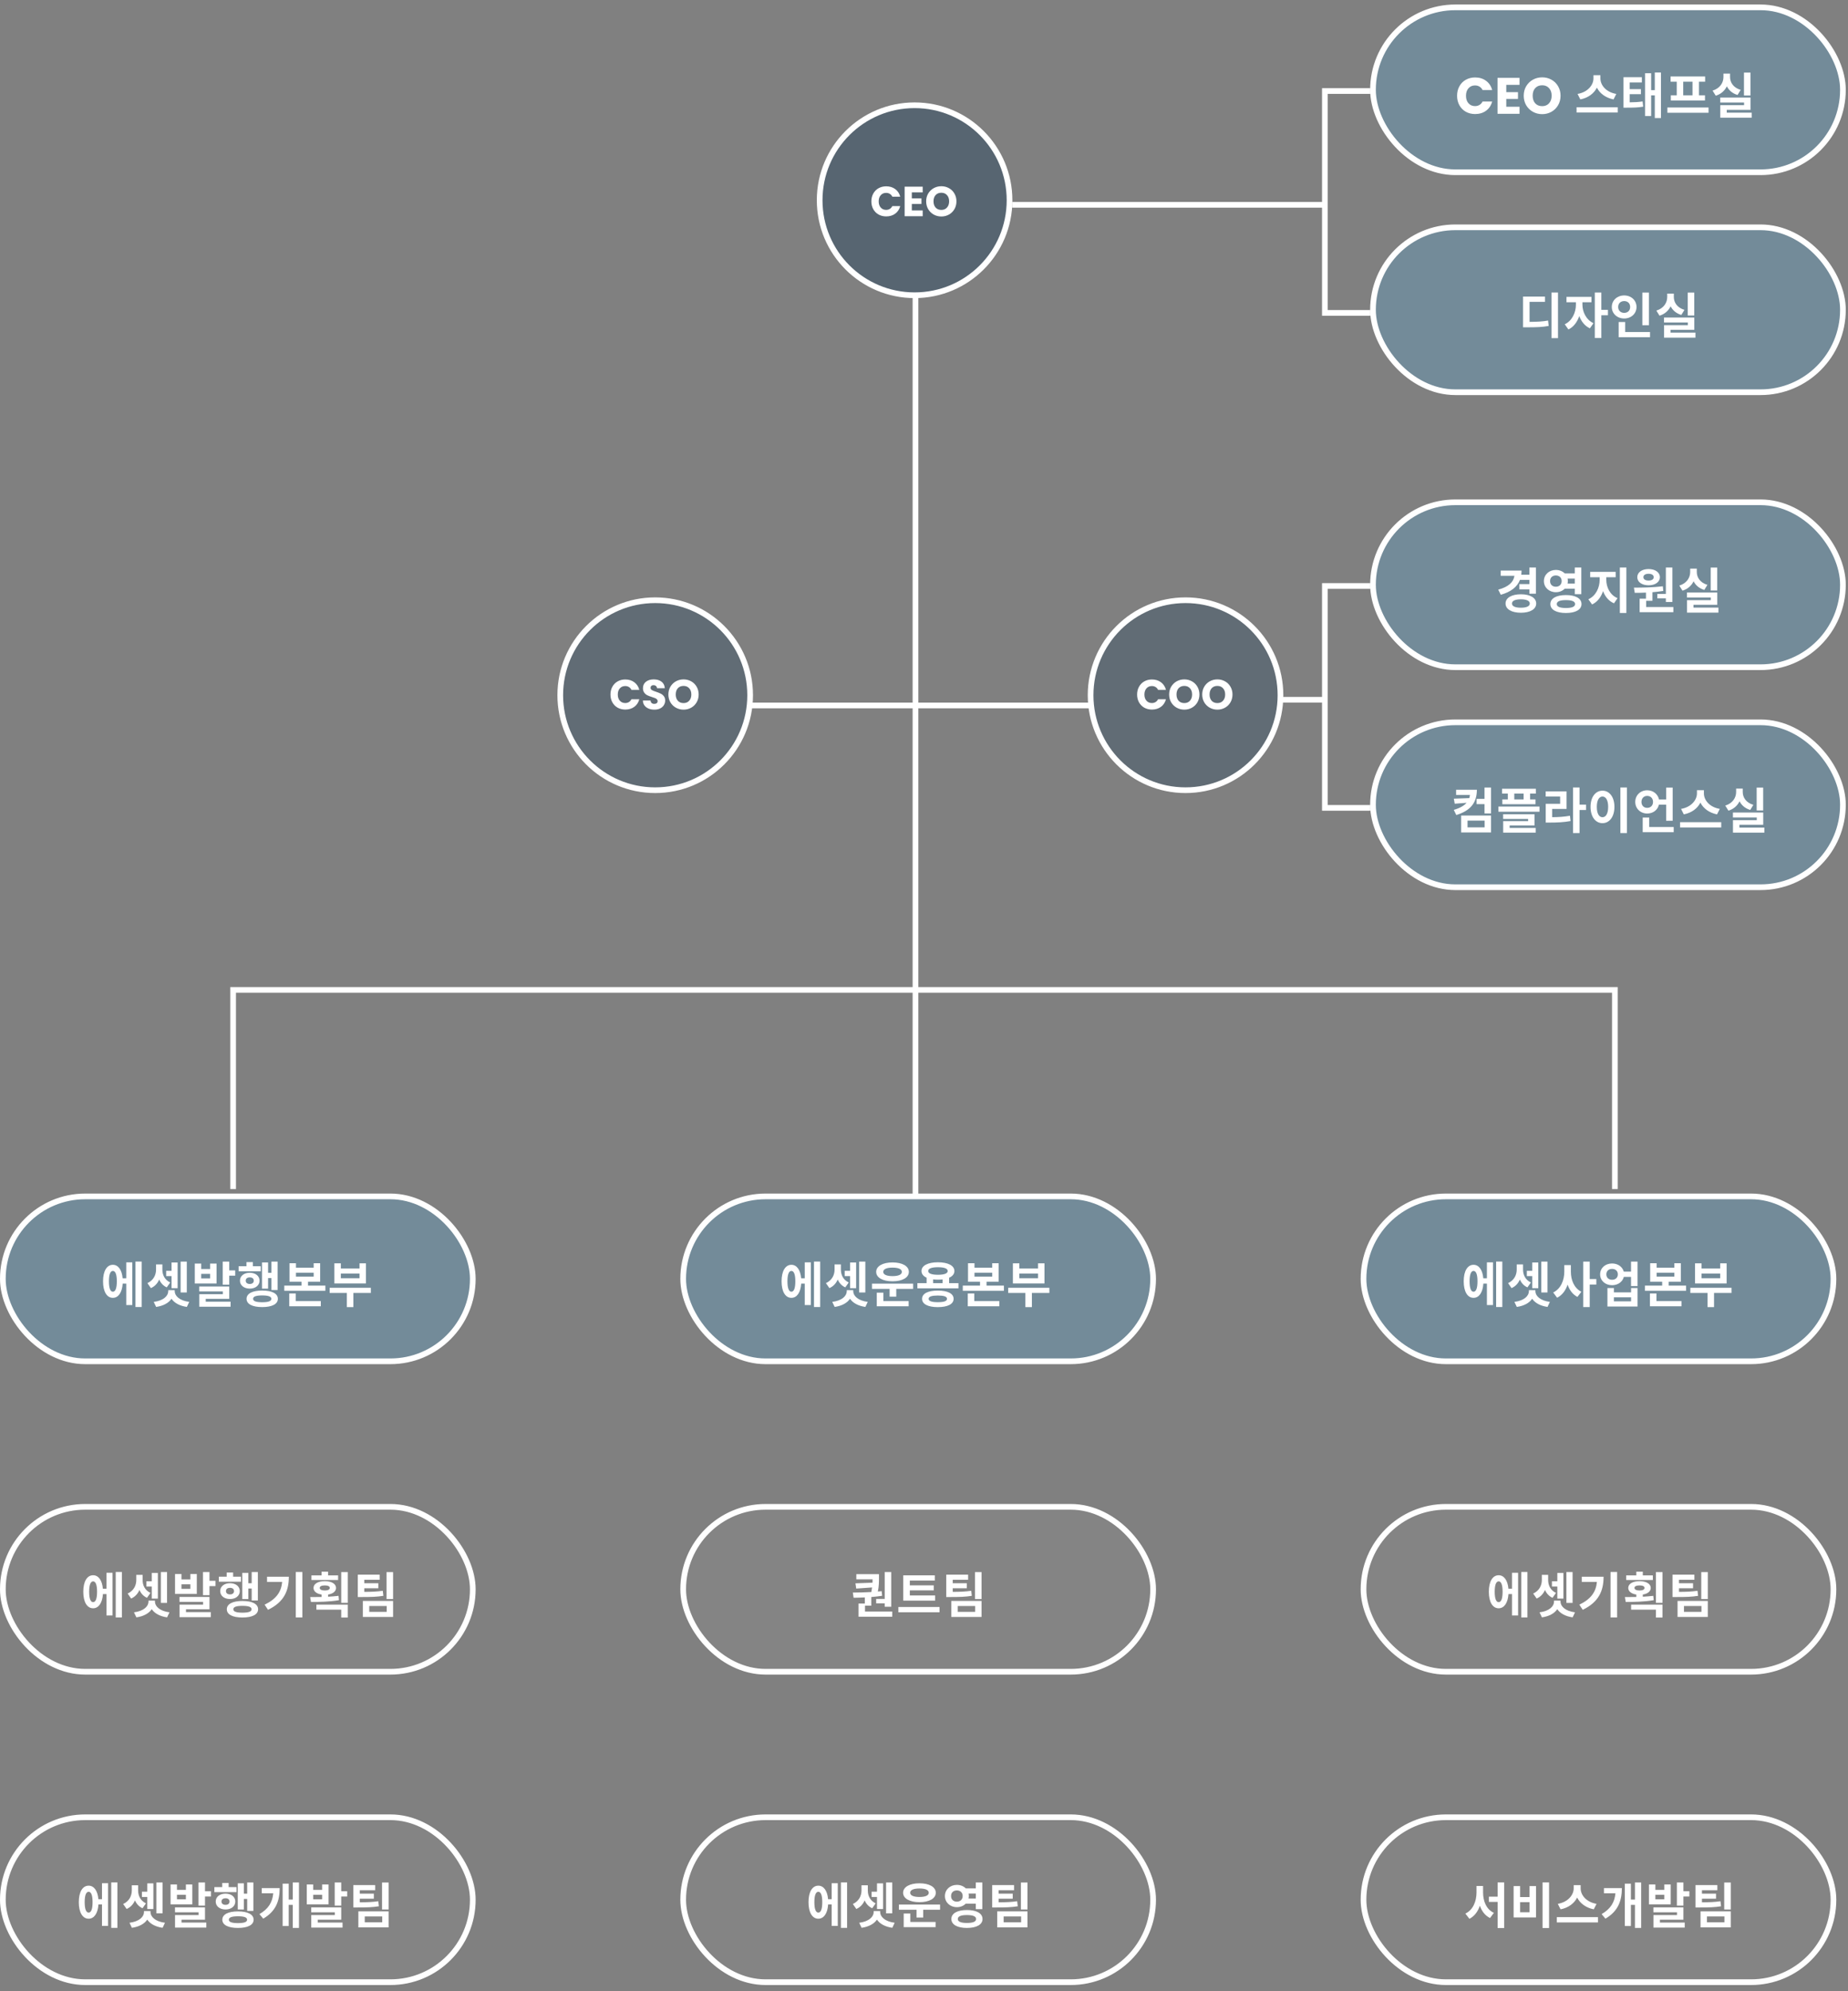 <svg width="325" height="350" viewBox="0 0 325 350" fill="none" xmlns="http://www.w3.org/2000/svg">
<rect x="0" y="0" width="325" height="350" fill="#808080" stroke="none"/>
<circle cx="160.846" cy="35.199" r="16.697" fill="#1A3C5B" fill-opacity="0.4" stroke="white"/>
<path d="M153.244 35.396C153.244 34.883 153.355 34.427 153.577 34.028C153.799 33.624 154.107 33.31 154.502 33.089C154.901 32.862 155.352 32.748 155.855 32.748C156.471 32.748 156.999 32.911 157.438 33.237C157.877 33.562 158.17 34.006 158.318 34.568H156.928C156.824 34.351 156.676 34.186 156.484 34.072C156.296 33.959 156.082 33.902 155.84 33.902C155.451 33.902 155.135 34.038 154.894 34.309C154.652 34.58 154.531 34.943 154.531 35.396C154.531 35.85 154.652 36.212 154.894 36.484C155.135 36.755 155.451 36.891 155.84 36.891C156.082 36.891 156.296 36.834 156.484 36.72C156.676 36.607 156.824 36.442 156.928 36.225H158.318C158.17 36.787 157.877 37.231 157.438 37.556C156.999 37.877 156.471 38.037 155.855 38.037C155.352 38.037 154.901 37.926 154.502 37.704C154.107 37.477 153.799 37.164 153.577 36.765C153.355 36.365 153.244 35.909 153.244 35.396ZM160.358 33.821V34.871H162.051V35.848H160.358V36.987H162.273V38H159.093V32.808H162.273V33.821H160.358ZM165.55 38.052C165.062 38.052 164.613 37.938 164.204 37.712C163.8 37.485 163.477 37.169 163.235 36.765C162.998 36.355 162.88 35.897 162.88 35.389C162.88 34.881 162.998 34.425 163.235 34.021C163.477 33.616 163.8 33.301 164.204 33.074C164.613 32.847 165.062 32.734 165.55 32.734C166.038 32.734 166.485 32.847 166.889 33.074C167.298 33.301 167.619 33.616 167.85 34.021C168.087 34.425 168.206 34.881 168.206 35.389C168.206 35.897 168.087 36.355 167.85 36.765C167.614 37.169 167.293 37.485 166.889 37.712C166.485 37.938 166.038 38.052 165.55 38.052ZM165.55 36.898C165.964 36.898 166.295 36.76 166.541 36.484C166.793 36.208 166.919 35.843 166.919 35.389C166.919 34.93 166.793 34.566 166.541 34.294C166.295 34.018 165.964 33.88 165.55 33.88C165.131 33.88 164.796 34.016 164.544 34.287C164.298 34.558 164.174 34.925 164.174 35.389C164.174 35.848 164.298 36.215 164.544 36.491C164.796 36.762 165.131 36.898 165.55 36.898Z" fill="white"/>
<circle cx="208.495" cy="122.199" r="16.697" fill="#1A3C5B" fill-opacity="0.3" stroke="white"/>
<circle cx="115.227" cy="122.199" r="16.697" fill="#1A3C5B" fill-opacity="0.3" stroke="white"/>
<path d="M107.36 122.08C107.36 121.567 107.471 121.111 107.693 120.712C107.915 120.307 108.223 119.994 108.617 119.772C109.017 119.545 109.468 119.432 109.971 119.432C110.587 119.432 111.115 119.595 111.554 119.92C111.993 120.246 112.286 120.689 112.434 121.252H111.043C110.94 121.035 110.792 120.869 110.6 120.756C110.412 120.643 110.198 120.586 109.956 120.586C109.566 120.586 109.251 120.721 109.009 120.993C108.768 121.264 108.647 121.626 108.647 122.08C108.647 122.534 108.768 122.896 109.009 123.167C109.251 123.438 109.566 123.574 109.956 123.574C110.198 123.574 110.412 123.517 110.6 123.404C110.792 123.291 110.94 123.125 111.043 122.908H112.434C112.286 123.471 111.993 123.914 111.554 124.24C111.115 124.56 110.587 124.721 109.971 124.721C109.468 124.721 109.017 124.61 108.617 124.388C108.223 124.161 107.915 123.848 107.693 123.448C107.471 123.049 107.36 122.593 107.36 122.08ZM115.087 124.735C114.708 124.735 114.367 124.674 114.066 124.55C113.766 124.427 113.524 124.245 113.342 124.003C113.164 123.761 113.07 123.471 113.061 123.13H114.407C114.426 123.323 114.493 123.471 114.606 123.574C114.72 123.673 114.868 123.722 115.05 123.722C115.238 123.722 115.386 123.68 115.494 123.596C115.603 123.508 115.657 123.387 115.657 123.234C115.657 123.106 115.612 123 115.524 122.916C115.44 122.832 115.334 122.763 115.206 122.709C115.082 122.654 114.905 122.593 114.673 122.524C114.338 122.42 114.064 122.317 113.852 122.213C113.64 122.11 113.457 121.957 113.305 121.755C113.152 121.552 113.075 121.289 113.075 120.963C113.075 120.48 113.25 120.103 113.6 119.831C113.951 119.555 114.407 119.417 114.969 119.417C115.541 119.417 116.002 119.555 116.352 119.831C116.702 120.103 116.89 120.482 116.914 120.97H115.546C115.536 120.803 115.474 120.672 115.361 120.578C115.247 120.48 115.102 120.431 114.924 120.431C114.772 120.431 114.648 120.472 114.555 120.556C114.461 120.635 114.414 120.751 114.414 120.904C114.414 121.072 114.493 121.202 114.651 121.296C114.809 121.39 115.055 121.491 115.39 121.599C115.726 121.713 115.997 121.821 116.204 121.925C116.416 122.028 116.599 122.179 116.751 122.376C116.904 122.573 116.981 122.827 116.981 123.138C116.981 123.434 116.904 123.702 116.751 123.944C116.604 124.186 116.387 124.378 116.101 124.521C115.815 124.664 115.477 124.735 115.087 124.735ZM120.215 124.735C119.727 124.735 119.278 124.622 118.869 124.395C118.464 124.168 118.141 123.853 117.9 123.448C117.663 123.039 117.545 122.58 117.545 122.073C117.545 121.565 117.663 121.109 117.9 120.704C118.141 120.3 118.464 119.984 118.869 119.757C119.278 119.531 119.727 119.417 120.215 119.417C120.703 119.417 121.149 119.531 121.554 119.757C121.963 119.984 122.283 120.3 122.515 120.704C122.752 121.109 122.87 121.565 122.87 122.073C122.87 122.58 122.752 123.039 122.515 123.448C122.278 123.853 121.958 124.168 121.554 124.395C121.149 124.622 120.703 124.735 120.215 124.735ZM120.215 123.581C120.629 123.581 120.959 123.443 121.206 123.167C121.457 122.891 121.583 122.526 121.583 122.073C121.583 121.614 121.457 121.249 121.206 120.978C120.959 120.702 120.629 120.564 120.215 120.564C119.796 120.564 119.46 120.699 119.209 120.97C118.962 121.242 118.839 121.609 118.839 122.073C118.839 122.531 118.962 122.899 119.209 123.175C119.46 123.446 119.796 123.581 120.215 123.581Z" fill="white"/>
<path d="M199.978 122.08C199.978 121.567 200.089 121.111 200.311 120.712C200.532 120.307 200.841 119.994 201.235 119.772C201.635 119.545 202.086 119.432 202.589 119.432C203.205 119.432 203.733 119.595 204.172 119.92C204.61 120.246 204.904 120.689 205.052 121.252H203.661C203.558 121.035 203.41 120.869 203.217 120.756C203.03 120.643 202.816 120.586 202.574 120.586C202.184 120.586 201.869 120.721 201.627 120.993C201.386 121.264 201.265 121.626 201.265 122.08C201.265 122.534 201.386 122.896 201.627 123.167C201.869 123.438 202.184 123.574 202.574 123.574C202.816 123.574 203.03 123.517 203.217 123.404C203.41 123.291 203.558 123.125 203.661 122.908H205.052C204.904 123.471 204.61 123.914 204.172 124.24C203.733 124.56 203.205 124.721 202.589 124.721C202.086 124.721 201.635 124.61 201.235 124.388C200.841 124.161 200.532 123.848 200.311 123.448C200.089 123.049 199.978 122.593 199.978 122.08ZM208.282 124.735C207.794 124.735 207.345 124.622 206.936 124.395C206.532 124.168 206.209 123.853 205.967 123.448C205.73 123.039 205.612 122.58 205.612 122.073C205.612 121.565 205.73 121.109 205.967 120.704C206.209 120.3 206.532 119.984 206.936 119.757C207.345 119.531 207.794 119.417 208.282 119.417C208.77 119.417 209.217 119.531 209.621 119.757C210.03 119.984 210.351 120.3 210.582 120.704C210.819 121.109 210.937 121.565 210.937 122.073C210.937 122.58 210.819 123.039 210.582 123.448C210.346 123.853 210.025 124.168 209.621 124.395C209.217 124.622 208.77 124.735 208.282 124.735ZM208.282 123.581C208.696 123.581 209.027 123.443 209.273 123.167C209.525 122.891 209.65 122.526 209.65 122.073C209.65 121.614 209.525 121.249 209.273 120.978C209.027 120.702 208.696 120.564 208.282 120.564C207.863 120.564 207.528 120.699 207.276 120.97C207.03 121.242 206.906 121.609 206.906 122.073C206.906 122.531 207.03 122.899 207.276 123.175C207.528 123.446 207.863 123.581 208.282 123.581ZM214.097 124.735C213.609 124.735 213.16 124.622 212.751 124.395C212.346 124.168 212.023 123.853 211.782 123.448C211.545 123.039 211.427 122.58 211.427 122.073C211.427 121.565 211.545 121.109 211.782 120.704C212.023 120.3 212.346 119.984 212.751 119.757C213.16 119.531 213.609 119.417 214.097 119.417C214.585 119.417 215.031 119.531 215.436 119.757C215.845 119.984 216.165 120.3 216.397 120.704C216.634 121.109 216.752 121.565 216.752 122.073C216.752 122.58 216.634 123.039 216.397 123.448C216.16 123.853 215.84 124.168 215.436 124.395C215.031 124.622 214.585 124.735 214.097 124.735ZM214.097 123.581C214.511 123.581 214.841 123.443 215.088 123.167C215.339 122.891 215.465 122.526 215.465 122.073C215.465 121.614 215.339 121.249 215.088 120.978C214.841 120.702 214.511 120.564 214.097 120.564C213.678 120.564 213.342 120.699 213.091 120.97C212.844 121.242 212.721 121.609 212.721 122.073C212.721 122.531 212.844 122.899 213.091 123.175C213.342 123.446 213.678 123.581 214.097 123.581Z" fill="white"/>
<rect x="241.461" y="1.292" width="82.648" height="28.987" rx="14.493" fill="#55A6D3" fill-opacity="0.3" stroke="white"/>
<path d="M256.25 16.833C256.25 16.21 256.385 15.655 256.655 15.169C256.925 14.677 257.3 14.296 257.78 14.027C258.266 13.751 258.814 13.613 259.426 13.613C260.176 13.613 260.817 13.811 261.351 14.207C261.885 14.602 262.242 15.142 262.422 15.826H260.731C260.605 15.562 260.425 15.361 260.191 15.223C259.963 15.085 259.702 15.016 259.408 15.016C258.934 15.016 258.55 15.181 258.257 15.511C257.963 15.841 257.816 16.282 257.816 16.833C257.816 17.385 257.963 17.826 258.257 18.156C258.55 18.486 258.934 18.651 259.408 18.651C259.702 18.651 259.963 18.582 260.191 18.444C260.425 18.306 260.605 18.105 260.731 17.841H262.422C262.242 18.525 261.885 19.064 261.351 19.46C260.817 19.85 260.176 20.045 259.426 20.045C258.814 20.045 258.266 19.91 257.78 19.64C257.3 19.364 256.925 18.983 256.655 18.498C256.385 18.012 256.25 17.457 256.25 16.833ZM264.902 14.917V16.195H266.962V17.382H264.902V18.767H267.232V20H263.364V13.685H267.232V14.917H264.902ZM271.218 20.063C270.624 20.063 270.078 19.925 269.58 19.649C269.088 19.373 268.696 18.989 268.402 18.498C268.114 18 267.97 17.442 267.97 16.824C267.97 16.207 268.114 15.652 268.402 15.16C268.696 14.668 269.088 14.284 269.58 14.009C270.078 13.733 270.624 13.595 271.218 13.595C271.811 13.595 272.354 13.733 272.846 14.009C273.344 14.284 273.733 14.668 274.015 15.16C274.303 15.652 274.447 16.207 274.447 16.824C274.447 17.442 274.303 18 274.015 18.498C273.727 18.989 273.338 19.373 272.846 19.649C272.354 19.925 271.811 20.063 271.218 20.063ZM271.218 18.66C271.721 18.66 272.123 18.492 272.423 18.156C272.729 17.82 272.882 17.376 272.882 16.824C272.882 16.267 272.729 15.823 272.423 15.493C272.123 15.157 271.721 14.989 271.218 14.989C270.708 14.989 270.3 15.154 269.994 15.484C269.694 15.814 269.544 16.261 269.544 16.824C269.544 17.382 269.694 17.829 269.994 18.165C270.3 18.495 270.708 18.66 271.218 18.66ZM284.252 16.511C282.446 16.207 281.457 14.965 281.457 13.793V13.221H280.233V13.793C280.233 14.939 279.234 16.207 277.438 16.511L277.924 17.474C279.312 17.205 280.328 16.424 280.84 15.408C281.352 16.424 282.377 17.196 283.766 17.474L284.252 16.511ZM277.264 18.846V19.774H284.503V18.846H277.264ZM286.603 16.554H288.582V15.668H286.603V14.488H288.747V13.576H285.518V18.924H286.074C287.272 18.924 288.062 18.906 288.982 18.75L288.878 17.83C288.131 17.943 287.489 17.977 286.603 17.986V16.554ZM291.022 12.743V15.842H290.379V12.873H289.312V20.391H290.379V16.762H291.022V20.747H292.107V12.743H291.022ZM297.653 16.753H296.021V14.358H297.653V16.753ZM294.884 16.753H293.842V17.665H299.849V16.753H298.79V14.358H299.875V13.446H293.799V14.358H294.884V16.753ZM293.235 18.889V19.818H300.474V18.889H293.235ZM307.852 12.761H306.706V16.788H307.852V12.761ZM306.124 15.799C304.831 15.417 304.258 14.488 304.258 13.542V12.943H303.095V13.542C303.095 14.514 302.513 15.521 301.185 15.929L301.741 16.823C302.678 16.537 303.329 15.929 303.694 15.174C304.05 15.868 304.666 16.424 305.577 16.693L306.124 15.799ZM303.676 19.8V19.306H307.86V17.144H302.531V18.021H306.723V18.49H302.539V20.686H308.06V19.8H303.676Z" fill="white"/>
<rect x="241.461" y="39.955" width="82.648" height="28.987" rx="14.493" fill="#55A6D3" fill-opacity="0.3" stroke="white"/>
<path d="M268.999 53.059H271.716V52.13H267.853V57.529H268.556C270.257 57.529 271.273 57.494 272.358 57.286L272.254 56.34C271.29 56.522 270.396 56.565 268.999 56.574V53.059ZM272.853 51.418V59.439H273.999V51.418H272.853ZM278.295 53.128H279.883V52.182H275.491V53.128H277.149V53.571C277.149 54.89 276.498 56.392 275.187 56.999L275.83 57.911C276.741 57.477 277.383 56.6 277.739 55.558C278.095 56.505 278.72 57.303 279.605 57.711L280.239 56.808C278.928 56.201 278.295 54.786 278.295 53.571V53.128ZM282.783 54.465H281.619V51.418H280.474V59.413H281.619V55.411H282.783V54.465ZM289.987 51.426H288.832V57.164H289.987V51.426ZM284.579 53.961C284.579 53.301 285.047 52.92 285.638 52.92C286.237 52.92 286.688 53.301 286.688 53.961C286.688 54.604 286.237 54.994 285.638 54.994C285.047 54.994 284.579 54.604 284.579 53.961ZM287.808 53.961C287.808 52.781 286.862 51.93 285.638 51.93C284.414 51.93 283.459 52.781 283.459 53.961C283.459 55.124 284.414 55.984 285.638 55.984C286.862 55.984 287.808 55.124 287.808 53.961ZM285.811 58.362V56.6H284.665V59.274H290.186V58.362H285.811ZM297.963 51.426H296.817V55.454H297.963V51.426ZM296.236 54.465C294.942 54.083 294.37 53.154 294.37 52.208V51.609H293.206V52.208C293.206 53.18 292.625 54.187 291.297 54.595L291.852 55.489C292.79 55.203 293.441 54.595 293.805 53.84C294.161 54.534 294.777 55.09 295.689 55.359L296.236 54.465ZM293.788 58.466V57.972H297.972V55.81H292.642V56.687H296.835V57.156H292.651V59.352H298.172V58.466H293.788Z" fill="white"/>
<rect x="241.461" y="88.29" width="82.648" height="28.987" rx="14.493" fill="#55A6D3" fill-opacity="0.3" stroke="white"/>
<path d="M268.968 101.931V102.668H267.205V103.589H268.968V104.352H270.113V99.752H268.968V101.019H267.535C267.57 100.785 267.587 100.542 267.587 100.29H263.924V101.21H266.337C266.19 102.295 265.313 103.155 263.49 103.641L263.933 104.543C265.695 104.049 266.815 103.189 267.31 101.931H268.968ZM267.474 106.818C266.485 106.818 265.903 106.566 265.903 106.08C265.903 105.594 266.485 105.342 267.474 105.342C268.455 105.342 269.037 105.594 269.037 106.08C269.037 106.566 268.455 106.818 267.474 106.818ZM267.474 104.457C265.843 104.457 264.775 105.082 264.775 106.08C264.775 107.078 265.843 107.703 267.474 107.703C269.098 107.703 270.165 107.078 270.165 106.08C270.165 105.082 269.098 104.457 267.474 104.457ZM272.604 102.139C272.604 101.514 273.029 101.149 273.62 101.149C274.21 101.149 274.644 101.514 274.644 102.139C274.644 102.755 274.21 103.129 273.62 103.129C273.029 103.129 272.604 102.755 272.604 102.139ZM276.953 101.705V102.573H275.677C275.712 102.425 275.729 102.287 275.729 102.139C275.729 101.983 275.712 101.844 275.685 101.705H276.953ZM276.953 103.484V104.439H278.099V99.752H276.953V100.794H275.191C274.809 100.412 274.262 100.177 273.62 100.177C272.439 100.177 271.519 101.002 271.519 102.139C271.519 103.267 272.439 104.092 273.62 104.092C274.245 104.092 274.791 103.866 275.173 103.484H276.953ZM275.39 106.87C274.34 106.87 273.784 106.644 273.784 106.175C273.784 105.707 274.34 105.481 275.39 105.481C276.441 105.481 277.005 105.707 277.005 106.175C277.005 106.644 276.441 106.87 275.39 106.87ZM275.39 104.596C273.706 104.596 272.656 105.177 272.656 106.175C272.656 107.165 273.706 107.747 275.39 107.747C277.083 107.747 278.133 107.165 278.133 106.175C278.133 105.177 277.083 104.596 275.39 104.596ZM282.49 101.462H284.14V100.516H279.66V101.462H281.327V101.905C281.327 103.267 280.676 104.734 279.339 105.333L279.99 106.245C280.928 105.819 281.57 104.943 281.926 103.901C282.282 104.865 282.916 105.646 283.844 106.045L284.469 105.142C283.133 104.587 282.49 103.207 282.49 101.905V101.462ZM284.877 99.752V107.747H286.023V99.752H284.877ZM291.465 104.396V105.177H292.967V105.811H294.113V99.752H292.967V104.396H291.465ZM289.929 100.854C290.458 100.854 290.831 101.063 290.831 101.453C290.831 101.844 290.458 102.043 289.929 102.043C289.391 102.043 289.017 101.844 289.017 101.453C289.017 101.063 289.391 100.854 289.929 100.854ZM289.929 102.877C291.092 102.877 291.917 102.304 291.917 101.453C291.917 100.603 291.092 100.021 289.929 100.021C288.757 100.021 287.941 100.603 287.941 101.453C287.941 102.304 288.757 102.877 289.929 102.877ZM289.503 106.696V105.602H290.606V104.092C291.248 104.04 291.89 103.971 292.515 103.866L292.437 103.05C290.753 103.267 288.809 103.285 287.351 103.293L287.498 104.205C288.097 104.205 288.766 104.196 289.469 104.162V105.229H288.358V107.608H294.286V106.696H289.503ZM302.002 99.76H300.857V103.788H302.002V99.76ZM300.275 102.799C298.982 102.417 298.409 101.488 298.409 100.542V99.943H297.246V100.542C297.246 101.514 296.664 102.521 295.336 102.929L295.891 103.823C296.829 103.537 297.48 102.929 297.845 102.174C298.2 102.868 298.817 103.424 299.728 103.693L300.275 102.799ZM297.827 106.8V106.306H302.011V104.144H296.681V105.021H300.874V105.49H296.69V107.686H302.211V106.8H297.827Z" fill="white"/>
<rect x="241.461" y="126.961" width="82.648" height="28.987" rx="14.493" fill="#55A6D3" fill-opacity="0.3" stroke="white"/>
<path d="M256.077 138.812V139.724H258.517C258.491 139.923 258.447 140.106 258.395 140.288L255.678 140.384L255.834 141.269L257.918 141.113C257.466 141.625 256.755 142.042 255.669 142.354L256.112 143.257C258.699 142.467 259.732 141.017 259.732 138.812H256.077ZM258.091 144.238H261.095V145.427H258.091V144.238ZM256.963 146.321H262.223V143.344H256.963V146.321ZM261.077 138.422V140.418H259.68V141.347H261.077V142.979H262.223V138.422H261.077ZM267.952 140.514H266.311V139.489H267.952V140.514ZM265.174 140.514H264.21V141.364H270.044V140.514H269.089V139.489H270.104V138.639H264.158V139.489H265.174V140.514ZM265.495 145.097H269.87V143.118H264.349V143.943H268.742V144.333H264.358V146.356H270.078V145.531H265.495V145.097ZM263.525 141.772V142.675H270.747V141.772H263.525ZM272.968 142.189H275.503V139.099H271.831V140.01H274.374V141.286H271.84V144.585H272.517C273.906 144.585 275.008 144.533 276.206 144.316L276.102 143.387C275.06 143.569 274.114 143.63 272.968 143.639V142.189ZM278.932 141.434H277.786V138.413H276.64V146.434H277.786V142.38H278.932V141.434ZM284.973 138.413V146.434H286.118V138.413H284.973ZM281.822 138.977C280.615 138.977 279.721 140.071 279.721 141.824C279.721 143.587 280.615 144.689 281.822 144.689C283.028 144.689 283.922 143.587 283.922 141.824C283.922 140.071 283.028 138.977 281.822 138.977ZM281.822 140.01C282.412 140.01 282.82 140.644 282.82 141.824C282.82 143.014 282.412 143.647 281.822 143.647C281.231 143.647 280.823 143.014 280.823 141.824C280.823 140.644 281.231 140.01 281.822 140.01ZM288.678 140.956C288.678 140.297 289.112 139.897 289.685 139.897C290.267 139.897 290.71 140.297 290.71 140.956C290.71 141.607 290.267 141.998 289.685 141.998C289.112 141.998 288.678 141.607 288.678 140.956ZM293.019 141.443V144.264H294.164V138.43H293.019V140.522H291.76C291.56 139.559 290.718 138.908 289.685 138.908C288.505 138.908 287.585 139.767 287.585 140.956C287.585 142.128 288.505 142.996 289.685 142.996C290.71 142.996 291.534 142.371 291.743 141.443H293.019ZM290.041 145.366V143.699H288.895V146.278H294.347V145.366H290.041ZM302.454 142.18C300.648 141.877 299.658 140.635 299.658 139.463V138.891H298.435V139.463C298.435 140.609 297.436 141.877 295.639 142.18L296.126 143.144C297.514 142.875 298.53 142.094 299.042 141.078C299.554 142.094 300.579 142.866 301.967 143.144L302.454 142.18ZM295.466 144.515V145.444H302.705V144.515H295.466ZM310.083 138.43H308.937V142.458H310.083V138.43ZM308.356 141.469C307.062 141.087 306.489 140.158 306.489 139.212V138.613H305.326V139.212C305.326 140.184 304.744 141.191 303.416 141.599L303.972 142.493C304.909 142.206 305.56 141.599 305.925 140.844C306.281 141.538 306.897 142.094 307.809 142.363L308.356 141.469ZM305.908 145.47V144.975H310.092V142.814H304.762V143.691H308.954V144.16H304.771V146.356H310.291V145.47H305.908Z" fill="white"/>
<rect x="0.5" y="264.857" width="82.648" height="28.987" rx="14.493" fill="#8C8C8C" fill-opacity="0.3" stroke="white"/>
<path d="M16.374 281.612C15.94 281.612 15.68 281.013 15.68 279.781C15.68 278.557 15.94 277.958 16.374 277.958C16.817 277.958 17.069 278.557 17.069 279.781C17.069 281.013 16.817 281.612 16.374 281.612ZM18.727 279.26H18.093C17.963 277.767 17.321 276.882 16.374 276.882C15.315 276.882 14.647 277.975 14.647 279.781C14.647 281.595 15.315 282.689 16.374 282.689C17.347 282.689 17.998 281.751 18.102 280.189H18.727V283.956H19.794V276.447H18.727V279.26ZM20.35 276.309V284.303H21.435V276.309H20.35ZM29.377 276.317H28.292V281.743H29.377V276.317ZM26.695 280.987H27.762V276.474H26.695V277.941H25.749V278.869H26.695V280.987ZM26.46 279.989C25.471 279.52 25.08 278.635 25.08 277.724V276.812H23.969V277.724C23.969 278.635 23.544 279.598 22.45 280.102L23.058 280.979C23.761 280.675 24.238 280.128 24.525 279.468C24.785 280.067 25.21 280.562 25.853 280.848L26.46 279.989ZM27.25 281.335H26.113V281.517C26.113 282.333 25.297 283.183 23.561 283.401L23.986 284.286C25.271 284.104 26.2 283.574 26.686 282.845C27.172 283.574 28.101 284.104 29.386 284.286L29.802 283.401C28.084 283.183 27.25 282.333 27.25 281.517V281.335ZM33.482 279.277H31.911V278.479H33.482V279.277ZM34.611 276.664H33.482V277.619H31.911V276.664H30.783V280.171H34.611V276.664ZM32.71 282.862H36.842V280.692H31.564V281.56H35.713V282.046H31.573V284.251H37.076V283.366H32.71V282.862ZM36.842 277.862V276.317H35.696V280.38H36.842V278.791H37.892V277.862H36.842ZM43.672 279.217H44.263V281.317H45.348V276.317H44.263V278.288H43.672V276.465H42.605V281.065H43.672V279.217ZM42.379 277.133H40.999V276.404H39.87V277.133H38.49V278.019H42.379V277.133ZM39.74 279.668C39.74 279.295 40.027 279.095 40.452 279.095C40.877 279.095 41.155 279.295 41.155 279.668C41.155 280.041 40.877 280.25 40.452 280.25C40.027 280.25 39.74 280.041 39.74 279.668ZM42.171 279.668C42.171 278.843 41.459 278.279 40.452 278.279C39.436 278.279 38.724 278.843 38.724 279.668C38.724 280.493 39.436 281.065 40.452 281.065C41.459 281.065 42.171 280.493 42.171 279.668ZM42.639 283.461C41.572 283.461 41.033 283.279 41.033 282.862C41.033 282.446 41.572 282.263 42.639 282.263C43.707 282.263 44.245 282.446 44.245 282.862C44.245 283.279 43.707 283.461 42.639 283.461ZM42.639 281.404C40.921 281.404 39.888 281.934 39.888 282.862C39.888 283.791 40.921 284.312 42.639 284.312C44.358 284.312 45.391 283.791 45.391 282.862C45.391 281.934 44.358 281.404 42.639 281.404ZM46.962 277.142V278.053H49.626C49.462 279.824 48.576 281.074 46.536 282.055L47.135 282.958C49.974 281.586 50.798 279.59 50.798 277.142H46.962ZM52.022 276.309V284.303H53.177V276.309H52.022ZM59.461 276.908H57.699V276.257H56.553V276.908H54.773V277.724H59.461V276.908ZM56.231 279.112C56.231 278.817 56.579 278.67 57.126 278.67C57.664 278.67 58.002 278.817 58.002 279.112C58.002 279.399 57.664 279.564 57.126 279.564C56.579 279.564 56.231 279.399 56.231 279.112ZM59.539 280.501C58.949 280.571 58.324 280.623 57.699 280.657V280.276C58.549 280.145 59.096 279.72 59.096 279.112C59.096 278.383 58.297 277.923 57.126 277.923C55.936 277.923 55.138 278.383 55.138 279.112C55.138 279.72 55.685 280.145 56.553 280.276V280.701C55.832 280.718 55.155 280.718 54.547 280.718L54.695 281.578C56.093 281.578 57.924 281.552 59.617 281.265L59.539 280.501ZM55.641 282.932H60.008V284.321H61.162V282.046H55.641V282.932ZM60.008 276.326V281.734H61.162V276.326H60.008ZM67.316 279.616C66.317 279.763 65.441 279.798 64.061 279.807V279.173H66.534V278.288H64.061V277.68H66.769V276.777H62.923V280.71H63.609C65.293 280.71 66.291 280.684 67.42 280.501L67.316 279.616ZM64.937 282.289H68.01V283.322H64.937V282.289ZM63.809 284.216H69.13V281.395H63.809V284.216ZM67.975 276.326V281.065H69.13V276.326H67.975Z" fill="white"/>
<rect x="0.5" y="319.423" width="82.648" height="28.987" rx="14.493" fill="#8C8C8C" fill-opacity="0.3" stroke="white"/>
<path d="M15.586 336.178C15.152 336.178 14.891 335.579 14.891 334.346C14.891 333.122 15.152 332.523 15.586 332.523C16.028 332.523 16.28 333.122 16.28 334.346C16.28 335.579 16.028 336.178 15.586 336.178ZM17.938 333.825H17.304C17.174 332.332 16.532 331.447 15.586 331.447C14.527 331.447 13.858 332.541 13.858 334.346C13.858 336.16 14.527 337.254 15.586 337.254C16.558 337.254 17.209 336.317 17.313 334.754H17.938V338.521H19.006V331.013H17.938V333.825ZM19.561 330.874V338.869H20.646V330.874H19.561ZM28.588 330.883H27.503V336.308H28.588V330.883ZM25.906 335.553H26.974V331.039H25.906V332.506H24.96V333.435H25.906V335.553ZM25.672 334.555C24.682 334.086 24.291 333.2 24.291 332.289V331.377H23.18V332.289C23.18 333.2 22.755 334.164 21.661 334.667L22.269 335.544C22.972 335.24 23.449 334.693 23.736 334.034C23.996 334.633 24.422 335.127 25.064 335.414L25.672 334.555ZM26.462 335.9H25.324V336.082C25.324 336.898 24.508 337.749 22.772 337.966L23.198 338.851C24.482 338.669 25.411 338.14 25.897 337.41C26.383 338.14 27.312 338.669 28.597 338.851L29.014 337.966C27.295 337.749 26.462 336.898 26.462 336.082V335.9ZM32.693 333.843H31.122V333.044H32.693V333.843ZM33.822 331.23H32.693V332.185H31.122V331.23H29.994V334.737H33.822V331.23ZM31.921 337.428H36.053V335.258H30.775V336.126H34.924V336.612H30.784V338.817H36.287V337.931H31.921V337.428ZM36.053 332.428V330.883H34.907V334.945H36.053V333.357H37.103V332.428H36.053ZM42.883 333.782H43.474V335.883H44.559V330.883H43.474V332.853H42.883V331.03H41.816V335.631H42.883V333.782ZM41.59 331.699H40.21V330.97H39.081V331.699H37.701V332.584H41.59V331.699ZM38.951 334.233C38.951 333.86 39.238 333.66 39.663 333.66C40.088 333.66 40.366 333.86 40.366 334.233C40.366 334.607 40.088 334.815 39.663 334.815C39.238 334.815 38.951 334.607 38.951 334.233ZM41.382 334.233C41.382 333.409 40.67 332.844 39.663 332.844C38.648 332.844 37.936 333.409 37.936 334.233C37.936 335.058 38.648 335.631 39.663 335.631C40.67 335.631 41.382 335.058 41.382 334.233ZM41.85 338.027C40.783 338.027 40.245 337.844 40.245 337.428C40.245 337.011 40.783 336.829 41.85 336.829C42.918 336.829 43.456 337.011 43.456 337.428C43.456 337.844 42.918 338.027 41.85 338.027ZM41.85 335.969C40.132 335.969 39.099 336.499 39.099 337.428C39.099 338.357 40.132 338.877 41.85 338.877C43.569 338.877 44.602 338.357 44.602 337.428C44.602 336.499 43.569 335.969 41.85 335.969ZM46.034 331.872V332.784H48.056C47.909 334.355 47.232 335.509 45.626 336.447L46.294 337.245C48.525 335.943 49.185 334.112 49.185 331.872H46.034ZM51.485 330.883V333.895H50.773V331.091H49.706V338.539H50.773V334.815H51.485V338.877H52.579V330.883H51.485ZM56.649 333.843H55.078V333.044H56.649V333.843ZM57.778 331.23H56.649V332.185H55.078V331.23H53.95V334.737H57.778V331.23ZM55.877 337.428H60.009V335.258H54.731V336.126H58.88V336.612H54.74V338.817H60.243V337.931H55.877V337.428ZM60.009 332.428V330.883H58.863V334.945H60.009V333.357H61.059V332.428H60.009ZM66.527 334.181C65.529 334.329 64.652 334.364 63.272 334.372V333.739H65.746V332.853H63.272V332.246H65.98V331.343H62.135V335.275H62.82C64.504 335.275 65.503 335.249 66.631 335.067L66.527 334.181ZM64.148 336.855H67.221V337.888H64.148V336.855ZM63.02 338.782H68.341V335.961H63.02V338.782ZM67.187 330.891V335.631H68.341V330.891H67.187Z" fill="white"/>
<rect x="0.5" y="210.292" width="82.648" height="28.987" rx="14.493" fill="#55A6D3" fill-opacity="0.3" stroke="white"/>
<path d="M19.849 227.047C19.415 227.047 19.155 226.448 19.155 225.215C19.155 223.991 19.415 223.392 19.849 223.392C20.292 223.392 20.544 223.991 20.544 225.215C20.544 226.448 20.292 227.047 19.849 227.047ZM22.202 224.695H21.568C21.438 223.201 20.796 222.316 19.849 222.316C18.79 222.316 18.122 223.41 18.122 225.215C18.122 227.03 18.79 228.123 19.849 228.123C20.822 228.123 21.473 227.186 21.577 225.623H22.202V229.391H23.269V221.882H22.202V224.695ZM23.825 221.743V229.738H24.91V221.743H23.825ZM32.852 221.752H31.767V227.177H32.852V221.752ZM30.17 226.422H31.237V221.908H30.17V223.375H29.224V224.304H30.17V226.422ZM29.935 225.424C28.946 224.955 28.555 224.07 28.555 223.158V222.247H27.444V223.158C27.444 224.07 27.019 225.033 25.925 225.537L26.532 226.413C27.236 226.109 27.713 225.563 28 224.903C28.26 225.502 28.685 225.997 29.328 226.283L29.935 225.424ZM30.725 226.769H29.588V226.951C29.588 227.767 28.772 228.618 27.036 228.835L27.461 229.72C28.746 229.538 29.675 229.009 30.161 228.28C30.647 229.009 31.576 229.538 32.861 229.72L33.277 228.835C31.558 228.618 30.725 227.767 30.725 226.951V226.769ZM36.957 224.712H35.386V223.913H36.957V224.712ZM38.086 222.099H36.957V223.054H35.386V222.099H34.257V225.606H38.086V222.099ZM36.184 228.297H40.316V226.127H35.039V226.995H39.188V227.481H35.047V229.686H40.551V228.8H36.184V228.297ZM40.316 223.297V221.752H39.171V225.814H40.316V224.226H41.367V223.297H40.316ZM47.147 224.651H47.737V226.752H48.822V221.752H47.737V223.722H47.147V221.899H46.08V226.5H47.147V224.651ZM45.854 222.568H44.474V221.839H43.345V222.568H41.965V223.453H45.854V222.568ZM43.215 225.102C43.215 224.729 43.501 224.53 43.927 224.53C44.352 224.53 44.63 224.729 44.63 225.102C44.63 225.476 44.352 225.684 43.927 225.684C43.501 225.684 43.215 225.476 43.215 225.102ZM45.645 225.102C45.645 224.278 44.934 223.714 43.927 223.714C42.911 223.714 42.199 224.278 42.199 225.102C42.199 225.927 42.911 226.5 43.927 226.5C44.934 226.5 45.645 225.927 45.645 225.102ZM46.114 228.896C45.047 228.896 44.508 228.714 44.508 228.297C44.508 227.88 45.047 227.698 46.114 227.698C47.182 227.698 47.72 227.88 47.72 228.297C47.72 228.714 47.182 228.896 46.114 228.896ZM46.114 226.839C44.395 226.839 43.362 227.368 43.362 228.297C43.362 229.226 44.395 229.747 46.114 229.747C47.833 229.747 48.866 229.226 48.866 228.297C48.866 227.368 47.833 226.839 46.114 226.839ZM52.016 227.351H50.87V229.608H56.417V228.696H52.016V227.351ZM52.051 223.705H55.167V224.399H52.051V223.705ZM54.169 225.971V225.302H56.304V222.038H55.167V222.82H52.051V222.038H50.914V225.302H53.023V225.971H49.994V226.882H57.224V225.971H54.169ZM63.231 224.686H59.941V223.861H63.231V224.686ZM64.359 222.056H63.231V222.967H59.941V222.056H58.804V225.597H64.359V222.056ZM65.219 226.352H57.979V227.264H61V229.755H62.146V227.264H65.219V226.352Z" fill="white"/>
<rect x="120.148" y="210.292" width="82.648" height="28.987" rx="14.493" fill="#55A6D3" fill-opacity="0.3" stroke="white"/>
<path d="M139.178 227.047C138.744 227.047 138.483 226.448 138.483 225.215C138.483 223.991 138.744 223.392 139.178 223.392C139.621 223.392 139.872 223.991 139.872 225.215C139.872 226.448 139.621 227.047 139.178 227.047ZM141.53 224.695H140.897C140.766 223.201 140.124 222.316 139.178 222.316C138.119 222.316 137.451 223.41 137.451 225.215C137.451 227.03 138.119 228.123 139.178 228.123C140.15 228.123 140.801 227.186 140.905 225.623H141.53V229.391H142.598V221.882H141.53V224.695ZM143.154 221.743V229.738H144.239V221.743H143.154ZM152.181 221.752H151.095V227.177H152.181V221.752ZM149.498 226.422H150.566V221.908H149.498V223.375H148.552V224.304H149.498V226.422ZM149.264 225.424C148.274 224.955 147.884 224.07 147.884 223.158V222.247H146.773V223.158C146.773 224.07 146.347 225.033 145.254 225.537L145.861 226.413C146.564 226.109 147.042 225.563 147.328 224.903C147.589 225.502 148.014 225.997 148.656 226.283L149.264 225.424ZM150.054 226.769H148.917V226.951C148.917 227.767 148.101 228.618 146.365 228.835L146.79 229.72C148.075 229.538 149.003 229.009 149.49 228.28C149.976 229.009 150.904 229.538 152.189 229.72L152.606 228.835C150.887 228.618 150.054 227.767 150.054 226.951V226.769ZM156.963 222.811C157.978 222.811 158.603 223.063 158.603 223.557C158.603 224.052 157.978 224.304 156.963 224.304C155.964 224.304 155.331 224.052 155.331 223.557C155.331 223.063 155.964 222.811 156.963 222.811ZM156.963 225.215C158.69 225.215 159.836 224.573 159.836 223.557C159.836 222.55 158.69 221.899 156.963 221.899C155.244 221.899 154.09 222.55 154.09 223.557C154.09 224.573 155.244 225.215 156.963 225.215ZM155.357 227.212H154.194V229.608H159.801V228.696H155.357V227.212ZM153.352 225.632V226.543H156.451V227.915H157.622V226.543H160.591V225.632H153.352ZM164.931 228.887C163.863 228.887 163.316 228.705 163.316 228.297C163.316 227.889 163.863 227.715 164.931 227.715C165.998 227.715 166.545 227.889 166.545 228.297C166.545 228.705 165.998 228.887 164.931 228.887ZM164.931 226.847C163.203 226.847 162.162 227.368 162.162 228.297C162.162 229.226 163.203 229.755 164.931 229.755C166.658 229.755 167.708 229.226 167.708 228.297C167.708 227.368 166.658 226.847 164.931 226.847ZM164.106 224.877C164.366 224.912 164.644 224.929 164.948 224.929C165.243 224.929 165.521 224.912 165.773 224.885V225.545H164.106V224.877ZM164.948 222.741C166.042 222.741 166.667 222.958 166.667 223.41C166.667 223.844 166.042 224.07 164.948 224.07C163.863 224.07 163.238 223.844 163.238 223.41C163.238 222.958 163.863 222.741 164.948 222.741ZM166.918 225.545V224.59C167.509 224.33 167.847 223.931 167.847 223.41C167.847 222.455 166.719 221.873 164.948 221.873C163.186 221.873 162.057 222.455 162.057 223.41C162.057 223.922 162.387 224.321 162.96 224.582V225.545H161.337V226.448H168.559V225.545H166.918ZM171.345 227.351H170.199V229.608H175.746V228.696H171.345V227.351ZM171.38 223.705H174.496V224.399H171.38V223.705ZM173.498 225.971V225.302H175.633V222.038H174.496V222.82H171.38V222.038H170.242V225.302H172.352V225.971H169.322V226.882H176.553V225.971H173.498ZM182.559 224.686H179.269V223.861H182.559V224.686ZM183.688 222.056H182.559V222.967H179.269V222.056H178.132V225.597H183.688V222.056ZM184.547 226.352H177.308V227.264H180.328V229.755H181.474V227.264H184.547V226.352Z" fill="white"/>
<rect x="120.148" y="264.857" width="82.648" height="28.987" rx="14.493" fill="#8C8C8C" fill-opacity="0.3" stroke="white"/>
<path d="M154.088 281.039V281.821H155.59V282.42H156.736V276.317H155.59V281.039H154.088ZM152.126 283.262V282.229H153.229V280.71C153.88 280.657 154.522 280.588 155.138 280.493L155.06 279.685C154.843 279.703 154.618 279.729 154.383 279.746C154.583 278.783 154.583 278.027 154.583 277.359V276.691H150.599V277.602H153.454C153.454 277.793 153.454 277.993 153.446 278.192L150.442 278.305L150.581 279.225L153.368 279.026C153.333 279.277 153.289 279.546 153.237 279.833C152.083 279.902 150.928 279.92 149.982 279.928L150.121 280.84C150.72 280.831 151.388 280.814 152.092 280.779V281.855H150.989V284.173H156.918V283.262H152.126ZM164.46 280.44H160.007V279.546H164.217V278.661H160.007V277.819H164.4V276.899H158.844V281.343H164.46V280.44ZM157.994 282.463V283.392H165.233V282.463H157.994ZM170.805 279.616C169.807 279.763 168.93 279.798 167.55 279.807V279.173H170.024V278.288H167.55V277.68H170.258V276.777H166.413V280.71H167.099C168.783 280.71 169.781 280.684 170.909 280.501L170.805 279.616ZM168.427 282.289H171.5V283.322H168.427V282.289ZM167.298 284.216H172.619V281.395H167.298V284.216ZM171.465 276.326V281.065H172.619V276.326H171.465Z" fill="white"/>
<rect x="120.148" y="319.423" width="82.648" height="28.987" rx="14.493" fill="#8C8C8C" fill-opacity="0.3" stroke="white"/>
<path d="M143.913 336.178C143.479 336.178 143.219 335.579 143.219 334.346C143.219 333.122 143.479 332.523 143.913 332.523C144.356 332.523 144.608 333.122 144.608 334.346C144.608 335.579 144.356 336.178 143.913 336.178ZM146.266 333.825H145.632C145.502 332.332 144.859 331.447 143.913 331.447C142.854 331.447 142.186 332.541 142.186 334.346C142.186 336.16 142.854 337.254 143.913 337.254C144.885 337.254 145.537 336.317 145.641 334.754H146.266V338.521H147.333V331.013H146.266V333.825ZM147.889 330.874V338.869H148.974V330.874H147.889ZM156.916 330.883H155.831V336.308H156.916V330.883ZM154.234 335.553H155.301V331.039H154.234V332.506H153.287V333.435H154.234V335.553ZM153.999 334.555C153.01 334.086 152.619 333.2 152.619 332.289V331.377H151.508V332.289C151.508 333.2 151.083 334.164 149.989 334.667L150.597 335.544C151.3 335.24 151.777 334.693 152.064 334.034C152.324 334.633 152.749 335.127 153.392 335.414L153.999 334.555ZM154.789 335.9H153.652V336.082C153.652 336.898 152.836 337.749 151.1 337.966L151.525 338.851C152.81 338.669 153.739 338.14 154.225 337.41C154.711 338.14 155.64 338.669 156.925 338.851L157.341 337.966C155.622 337.749 154.789 336.898 154.789 336.082V335.9ZM161.698 331.942C162.714 331.942 163.339 332.193 163.339 332.688C163.339 333.183 162.714 333.435 161.698 333.435C160.7 333.435 160.066 333.183 160.066 332.688C160.066 332.193 160.7 331.942 161.698 331.942ZM161.698 334.346C163.425 334.346 164.571 333.704 164.571 332.688C164.571 331.681 163.425 331.03 161.698 331.03C159.979 331.03 158.825 331.681 158.825 332.688C158.825 333.704 159.979 334.346 161.698 334.346ZM160.092 336.343H158.929V338.738H164.537V337.827H160.092V336.343ZM158.087 334.763V335.674H161.186V337.046H162.358V335.674H165.327V334.763H158.087ZM167.262 333.27C167.262 332.645 167.687 332.28 168.277 332.28C168.867 332.28 169.301 332.645 169.301 333.27C169.301 333.886 168.867 334.259 168.277 334.259C167.687 334.259 167.262 333.886 167.262 333.27ZM171.61 332.836V333.704H170.334C170.369 333.556 170.387 333.417 170.387 333.27C170.387 333.114 170.369 332.975 170.343 332.836H171.61ZM171.61 334.615V335.57H172.756V330.883H171.61V331.924H169.848C169.466 331.542 168.92 331.308 168.277 331.308C167.097 331.308 166.177 332.133 166.177 333.27C166.177 334.398 167.097 335.223 168.277 335.223C168.902 335.223 169.449 334.997 169.831 334.615H171.61ZM170.048 338.001C168.998 338.001 168.442 337.775 168.442 337.306C168.442 336.837 168.998 336.612 170.048 336.612C171.098 336.612 171.663 336.837 171.663 337.306C171.663 337.775 171.098 338.001 170.048 338.001ZM170.048 335.726C168.364 335.726 167.314 336.308 167.314 337.306C167.314 338.296 168.364 338.877 170.048 338.877C171.741 338.877 172.791 338.296 172.791 337.306C172.791 336.308 171.741 335.726 170.048 335.726ZM178.884 334.181C177.886 334.329 177.009 334.364 175.629 334.372V333.739H178.103V332.853H175.629V332.246H178.337V331.343H174.492V335.275H175.177C176.861 335.275 177.86 335.249 178.988 335.067L178.884 334.181ZM176.506 336.855H179.578V337.888H176.506V336.855ZM175.377 338.782H180.698V335.961H175.377V338.782ZM179.544 330.891V335.631H180.698V330.891H179.544Z" fill="white"/>
<rect x="239.795" y="264.857" width="82.648" height="28.987" rx="14.493" fill="#8C8C8C" fill-opacity="0.3" stroke="white"/>
<path d="M263.561 281.612C263.127 281.612 262.867 281.013 262.867 279.781C262.867 278.557 263.127 277.958 263.561 277.958C264.004 277.958 264.255 278.557 264.255 279.781C264.255 281.013 264.004 281.612 263.561 281.612ZM265.913 279.26H265.28C265.149 277.767 264.507 276.882 263.561 276.882C262.502 276.882 261.834 277.975 261.834 279.781C261.834 281.595 262.502 282.689 263.561 282.689C264.533 282.689 265.184 281.751 265.288 280.189H265.913V283.956H266.981V276.447H265.913V279.26ZM267.537 276.309V284.303H268.622V276.309H267.537ZM276.564 276.317H275.479V281.743H276.564V276.317ZM273.881 280.987H274.949V276.474H273.881V277.941H272.935V278.869H273.881V280.987ZM273.647 279.989C272.657 279.52 272.267 278.635 272.267 277.724V276.812H271.156V277.724C271.156 278.635 270.73 279.598 269.637 280.102L270.244 280.979C270.947 280.675 271.425 280.128 271.711 279.468C271.972 280.067 272.397 280.562 273.039 280.848L273.647 279.989ZM274.437 281.335H273.3V281.517C273.3 282.333 272.484 283.183 270.748 283.401L271.173 284.286C272.458 284.104 273.387 283.574 273.873 282.845C274.359 283.574 275.288 284.104 276.572 284.286L276.989 283.401C275.27 283.183 274.437 282.333 274.437 281.517V281.335ZM278.177 277.142V278.053H280.842C280.677 279.824 279.792 281.074 277.752 282.055L278.351 282.958C281.19 281.586 282.014 279.59 282.014 277.142H278.177ZM283.238 276.309V284.303H284.393V276.309H283.238ZM290.677 276.908H288.914V276.257H287.769V276.908H285.989V277.724H290.677V276.908ZM287.447 279.112C287.447 278.817 287.795 278.67 288.342 278.67C288.88 278.67 289.218 278.817 289.218 279.112C289.218 279.399 288.88 279.564 288.342 279.564C287.795 279.564 287.447 279.399 287.447 279.112ZM290.755 280.501C290.164 280.571 289.539 280.623 288.914 280.657V280.276C289.765 280.145 290.312 279.72 290.312 279.112C290.312 278.383 289.513 277.923 288.342 277.923C287.152 277.923 286.354 278.383 286.354 279.112C286.354 279.72 286.901 280.145 287.769 280.276V280.701C287.048 280.718 286.371 280.718 285.763 280.718L285.911 281.578C287.309 281.578 289.14 281.552 290.833 281.265L290.755 280.501ZM286.857 282.932H291.223V284.321H292.378V282.046H286.857V282.932ZM291.223 276.326V281.734H292.378V276.326H291.223ZM298.532 279.616C297.533 279.763 296.657 279.798 295.277 279.807V279.173H297.75V278.288H295.277V277.68H297.985V276.777H294.139V280.71H294.825C296.509 280.71 297.507 280.684 298.636 280.501L298.532 279.616ZM296.153 282.289H299.226V283.322H296.153V282.289ZM295.025 284.216H300.346V281.395H295.025V284.216ZM299.191 276.326V281.065H300.346V276.326H299.191Z" fill="white"/>
<rect x="239.795" y="319.423" width="82.648" height="28.987" rx="14.493" fill="#8C8C8C" fill-opacity="0.3" stroke="white"/>
<path d="M260.822 331.499H259.667V332.654C259.667 334.173 259.06 335.726 257.706 336.351L258.418 337.271C259.312 336.82 259.911 335.987 260.258 334.963C260.588 335.926 261.169 336.707 262.046 337.133L262.723 336.221C261.404 335.631 260.822 334.164 260.822 332.654V331.499ZM263.383 330.874V333.383H261.846V334.303H263.383V338.895H264.529V330.874H263.383ZM271.281 330.874V338.895H272.427V330.874H271.281ZM266.194 331.516V337.028H270.135V331.516H268.998V333.452H267.332V331.516H266.194ZM267.332 334.346H268.998V336.117H267.332V334.346ZM280.777 334.641C278.971 334.338 277.982 333.096 277.982 331.924V331.351H276.758V331.924C276.758 333.07 275.76 334.338 273.963 334.641L274.449 335.605C275.838 335.336 276.853 334.555 277.366 333.539C277.878 334.555 278.902 335.327 280.291 335.605L280.777 334.641ZM273.789 336.976V337.905H281.029V336.976H273.789ZM282.078 331.872V332.784H284.101C283.953 334.355 283.276 335.509 281.67 336.447L282.339 337.245C284.57 335.943 285.229 334.112 285.229 331.872H282.078ZM287.53 330.883V333.895H286.818V331.091H285.75V338.539H286.818V334.815H287.53V338.877H288.623V330.883H287.53ZM292.694 333.843H291.123V333.044H292.694V333.843ZM293.822 331.23H292.694V332.185H291.123V331.23H289.994V334.737H293.822V331.23ZM291.921 337.428H296.053V335.258H290.775V336.126H294.925V336.612H290.784V338.817H296.287V337.931H291.921V337.428ZM296.053 332.428V330.883H294.907V334.945H296.053V333.357H297.103V332.428H296.053ZM302.571 334.181C301.573 334.329 300.696 334.364 299.316 334.372V333.739H301.79V332.853H299.316V332.246H302.025V331.343H298.179V335.275H298.865C300.549 335.275 301.547 335.249 302.676 335.067L302.571 334.181ZM300.193 336.855H303.266V337.888H300.193V336.855ZM299.065 338.782H304.386V335.961H299.065V338.782ZM303.231 330.891V335.631H304.386V330.891H303.231Z" fill="white"/>
<rect x="239.795" y="210.292" width="82.648" height="28.987" rx="14.493" fill="#55A6D3" fill-opacity="0.3" stroke="white"/>
<path d="M259.144 227.047C258.71 227.047 258.45 226.448 258.45 225.215C258.45 223.991 258.71 223.392 259.144 223.392C259.587 223.392 259.839 223.991 259.839 225.215C259.839 226.448 259.587 227.047 259.144 227.047ZM261.497 224.695H260.863C260.733 223.201 260.091 222.316 259.144 222.316C258.085 222.316 257.417 223.41 257.417 225.215C257.417 227.03 258.085 228.123 259.144 228.123C260.117 228.123 260.768 227.186 260.872 225.623H261.497V229.391H262.565V221.882H261.497V224.695ZM263.12 221.743V229.738H264.205V221.743H263.12ZM272.147 221.752H271.062V227.177H272.147V221.752ZM269.465 226.422H270.532V221.908H269.465V223.375H268.519V224.304H269.465V226.422ZM269.23 225.424C268.241 224.955 267.85 224.07 267.85 223.158V222.247H266.739V223.158C266.739 224.07 266.314 225.033 265.22 225.537L265.828 226.413C266.531 226.109 267.008 225.563 267.295 224.903C267.555 225.502 267.98 225.997 268.623 226.283L269.23 225.424ZM270.02 226.769H268.883V226.951C268.883 227.767 268.067 228.618 266.331 228.835L266.757 229.72C268.041 229.538 268.97 229.009 269.456 228.28C269.942 229.009 270.871 229.538 272.156 229.72L272.572 228.835C270.854 228.618 270.02 227.767 270.02 226.951V226.769ZM276.261 222.368H275.106V223.531C275.106 225.016 274.499 226.543 273.153 227.177L273.839 228.106C274.742 227.663 275.341 226.821 275.688 225.806C276.018 226.76 276.582 227.533 277.415 227.958L278.11 227.056C276.825 226.422 276.261 224.972 276.261 223.531V222.368ZM280.74 224.825H279.577V221.752H278.431V229.747H279.577V225.78H280.74V224.825ZM286.85 228.74H283.83V228.028H286.85V228.74ZM286.85 227.16H283.83V226.396H282.692V229.651H287.987V226.396H286.85V227.16ZM283.508 224.946C282.927 224.946 282.501 224.59 282.501 223.991C282.501 223.392 282.927 223.037 283.508 223.037C284.099 223.037 284.524 223.392 284.524 223.991C284.524 224.59 284.099 224.946 283.508 224.946ZM286.842 221.752V223.514H285.566C285.34 222.663 284.524 222.082 283.508 222.082C282.31 222.082 281.408 222.88 281.408 223.991C281.408 225.102 282.31 225.901 283.508 225.901C284.541 225.901 285.357 225.311 285.574 224.443H286.842V226.049H287.987V221.752H286.842ZM291.311 227.351H290.166V229.608H295.712V228.696H291.311V227.351ZM291.346 223.705H294.462V224.399H291.346V223.705ZM293.464 225.971V225.302H295.6V222.038H294.462V222.82H291.346V222.038H290.209V225.302H292.318V225.971H289.289V226.882H296.52V225.971H293.464ZM302.526 224.686H299.236V223.861H302.526V224.686ZM303.654 222.056H302.526V222.967H299.236V222.056H298.099V225.597H303.654V222.056ZM304.514 226.352H297.274V227.264H300.295V229.755H301.441V227.264H304.514V226.352Z" fill="white"/>
<path d="M241 103H233V142H241" stroke="white"/>
<path d="M241 16H233V55H241" stroke="white"/>
<path d="M161 52L161 210" stroke="white"/>
<path d="M132 124L192 124" stroke="white"/>
<path d="M41 209V174H284V209" stroke="white"/>
<path d="M225 123H233" stroke="white"/>
<path d="M178 36L233 36" stroke="white"/>
</svg>
